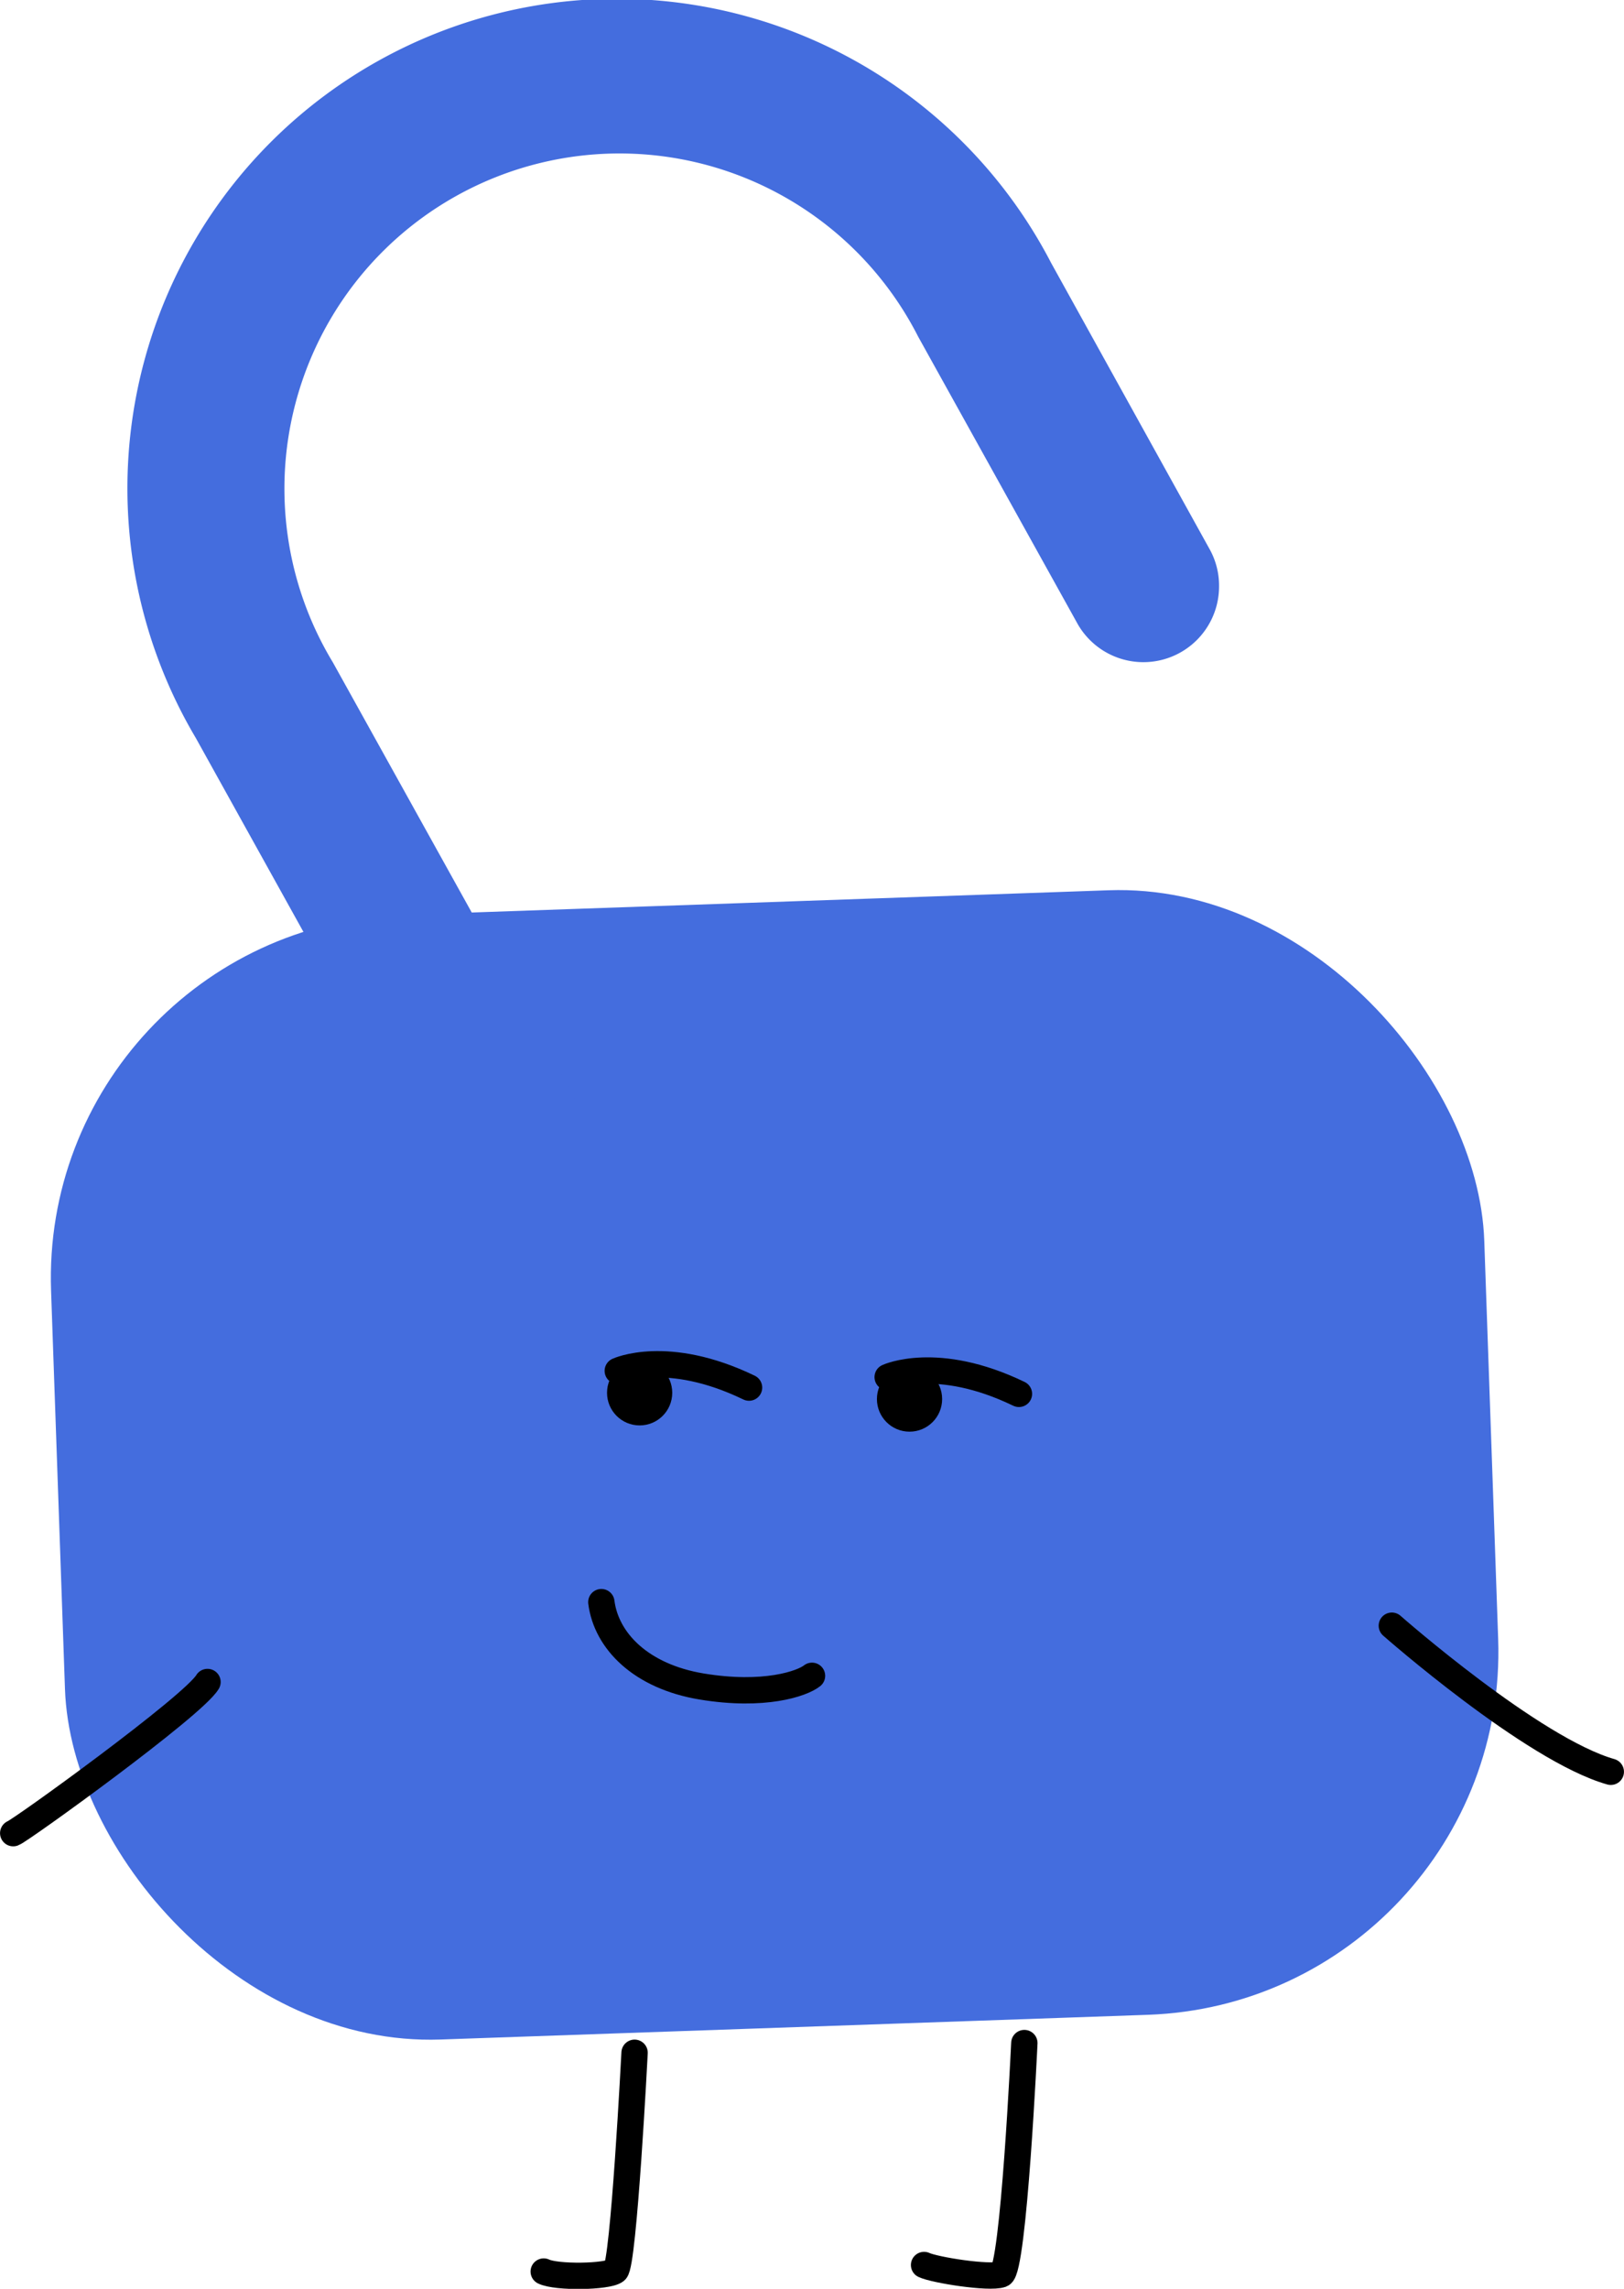 <svg xmlns="http://www.w3.org/2000/svg" viewBox="0 0 231.12 325.58"><defs><style>.cls-1{fill:#446dde;}.cls-2{fill:none;stroke:#000;stroke-linecap:round;stroke-miterlimit:10;stroke-width:3.75px;}</style></defs><title>fidélité-cadenas-couple</title><g id="FIDELITE"><g id="fidélité_" data-name="fidélité ?"><g id="cadena"><rect class="cls-1" x="8.19" y="128.35" width="204.09" height="160.06" rx="51.69" transform="translate(-7.2 3.97) rotate(-2)"/><path class="cls-2" d="M90.31,292s-1.55,30.1-2.71,31-8.46,1-10.22.12"/><path class="cls-2" d="M145.78,290.62s-1.52,32.29-3.27,32.9-9.49-.62-11-1.33"/><path class="cls-2" d="M29.53,239.26c-2,3.39-26.55,21.11-27.65,21.5"/><path class="cls-2" d="M198.08,231.25s20,17.61,31.16,20.78"/><circle cx="91.03" cy="198.12" r="4.64"/><path class="cls-2" d="M85.58,227.9c.7,5.51,5.63,10.57,14.29,12,8.87,1.47,14.28-.4,15.69-1.52"/><path class="cls-2" d="M87.92,195s7-3.26,18.68,2.38"/><circle cx="129.44" cy="199.01" r="4.64"/><path class="cls-2" d="M126.33,195.89s7-3.26,18.68,2.38"/><path class="cls-1" d="M172.12,78.07l0,0L149.58,37.38h0A69.64,69.64,0,1,0,27.88,105h0L72.3,185l19.48-10.83L47.36,94.2h0a47.69,47.69,0,1,1,83.31-46.31h0L153.39,88.8l0,0a10.77,10.77,0,0,0,20.1-5.39A10.64,10.64,0,0,0,172.12,78.07Z"/></g></g></g></svg>